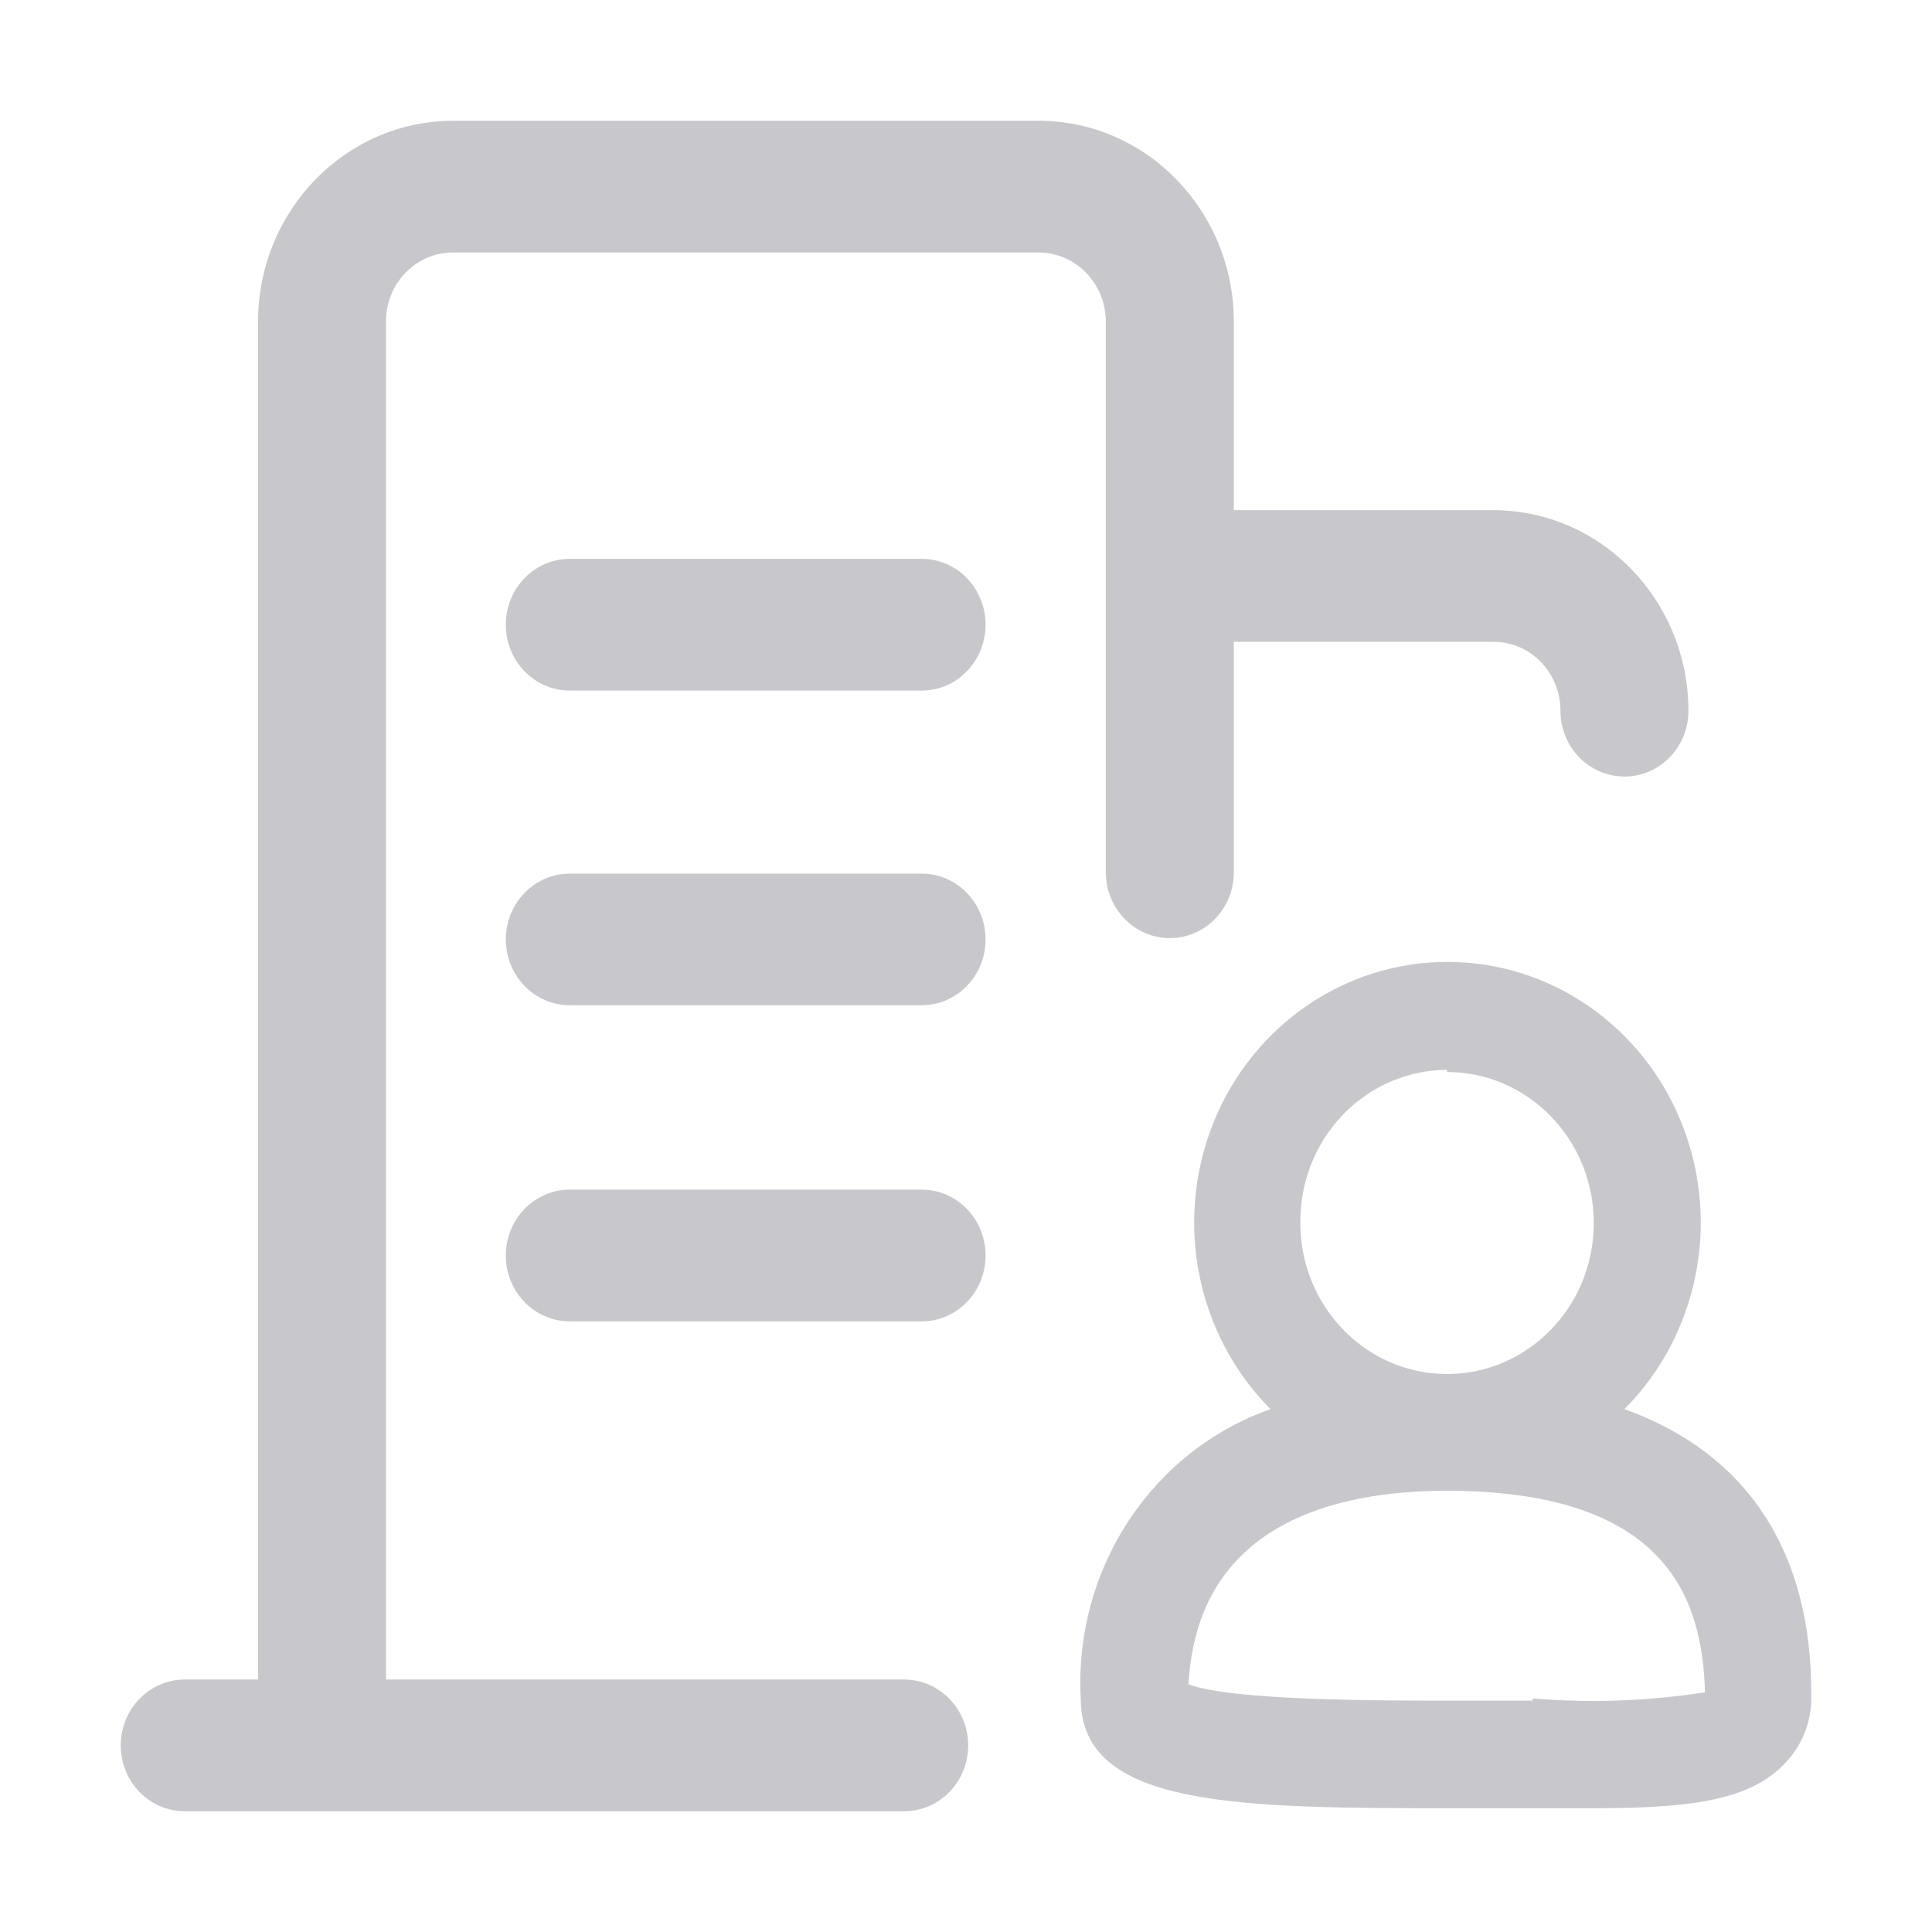 <?xml version="1.0" encoding="UTF-8"?>
<svg width="16px" height="16px" viewBox="0 0 16 16" version="1.1" xmlns="http://www.w3.org/2000/svg" xmlns:xlink="http://www.w3.org/1999/xlink">
    <title>路径</title>
    <g id="归集配置" stroke="none" stroke-width="1" fill="none" fill-rule="evenodd">
        <g id="租控图" transform="translate(-19, -82)" fill="#C8C8CC" fill-rule="nonzero">
            <g id="编组-5" transform="translate(0, 60)">
                <g id="目标公司候选人" transform="translate(19, 22)">
                    <path d="M13.453,11.67 C14.063,11.056 14.252,10.124 13.93,9.31 C13.608,8.497 12.84,7.966 11.987,7.966 C11.134,7.966 10.366,8.497 10.044,9.31 C9.723,10.124 9.911,11.056 10.522,11.67 C9.536,12.017 8.894,12.995 8.95,14.066 C8.95,14.975 10.264,14.975 12.083,14.975 L13.167,14.975 C13.94,14.975 14.47,14.927 14.774,14.611 C14.921,14.465 15.003,14.262 15,14.051 C15.01,12.851 14.467,12.033 13.453,11.67 L13.453,11.67 Z M11.984,8.878 C12.655,8.878 13.199,9.438 13.199,10.129 C13.199,10.819 12.655,11.379 11.984,11.379 C11.313,11.379 10.769,10.819 10.769,10.129 C10.765,9.794 10.891,9.472 11.119,9.234 C11.348,8.995 11.659,8.861 11.984,8.86 L11.984,8.878 Z M12.69,14.084 L12.09,14.084 C11.383,14.084 10.207,14.084 9.843,13.949 C9.914,12.63 11.037,12.346 11.98,12.346 C13.841,12.346 14.099,13.28 14.12,14.015 C13.648,14.088 13.17,14.105 12.694,14.066 L12.69,14.084 Z" id="形状"></path>
                    <path d="M12.369,4.225 L10.218,4.225 L10.218,2.661 C10.216,1.745 9.494,1.002 8.604,1 L3.751,1 C2.861,1.002 2.139,1.745 2.137,2.661 L2.137,13.909 L1.53,13.909 C1.237,13.909 1,14.154 1,14.455 C1,14.756 1.237,15 1.53,15 L7.488,15 C7.78,15 8.018,14.756 8.018,14.455 C8.018,14.154 7.78,13.909 7.488,13.909 L3.197,13.909 L3.197,2.661 C3.197,2.346 3.445,2.091 3.751,2.091 L8.604,2.091 C8.909,2.093 9.156,2.347 9.158,2.661 L9.158,7.224 C9.158,7.525 9.396,7.769 9.688,7.769 C9.981,7.769 10.218,7.525 10.218,7.224 L10.218,5.315 L12.369,5.315 C12.675,5.315 12.923,5.571 12.923,5.886 C12.923,6.187 13.16,6.431 13.453,6.431 C13.746,6.431 13.983,6.187 13.983,5.886 C13.981,4.969 13.259,4.227 12.369,4.225 Z" id="路径"></path>
                    <path d="M7.633,5.719 L4.719,5.719 C4.426,5.719 4.189,5.475 4.189,5.173 C4.189,4.872 4.426,4.628 4.719,4.628 L7.633,4.628 C7.925,4.628 8.162,4.872 8.162,5.173 C8.162,5.475 7.925,5.719 7.633,5.719 L7.633,5.719 Z M7.633,8.325 L4.719,8.325 C4.426,8.325 4.189,8.081 4.189,7.78 C4.189,7.479 4.426,7.235 4.719,7.235 L7.633,7.235 C7.925,7.235 8.162,7.479 8.162,7.78 C8.162,8.081 7.925,8.325 7.633,8.325 Z M7.633,10.943 L4.719,10.943 C4.426,10.943 4.189,10.699 4.189,10.398 C4.189,10.096 4.426,9.852 4.719,9.852 L7.633,9.852 C7.925,9.852 8.162,10.096 8.162,10.398 C8.162,10.699 7.925,10.943 7.633,10.943 Z" id="形状"></path>
                </g>
            </g>
        </g>
    </g>
</svg>